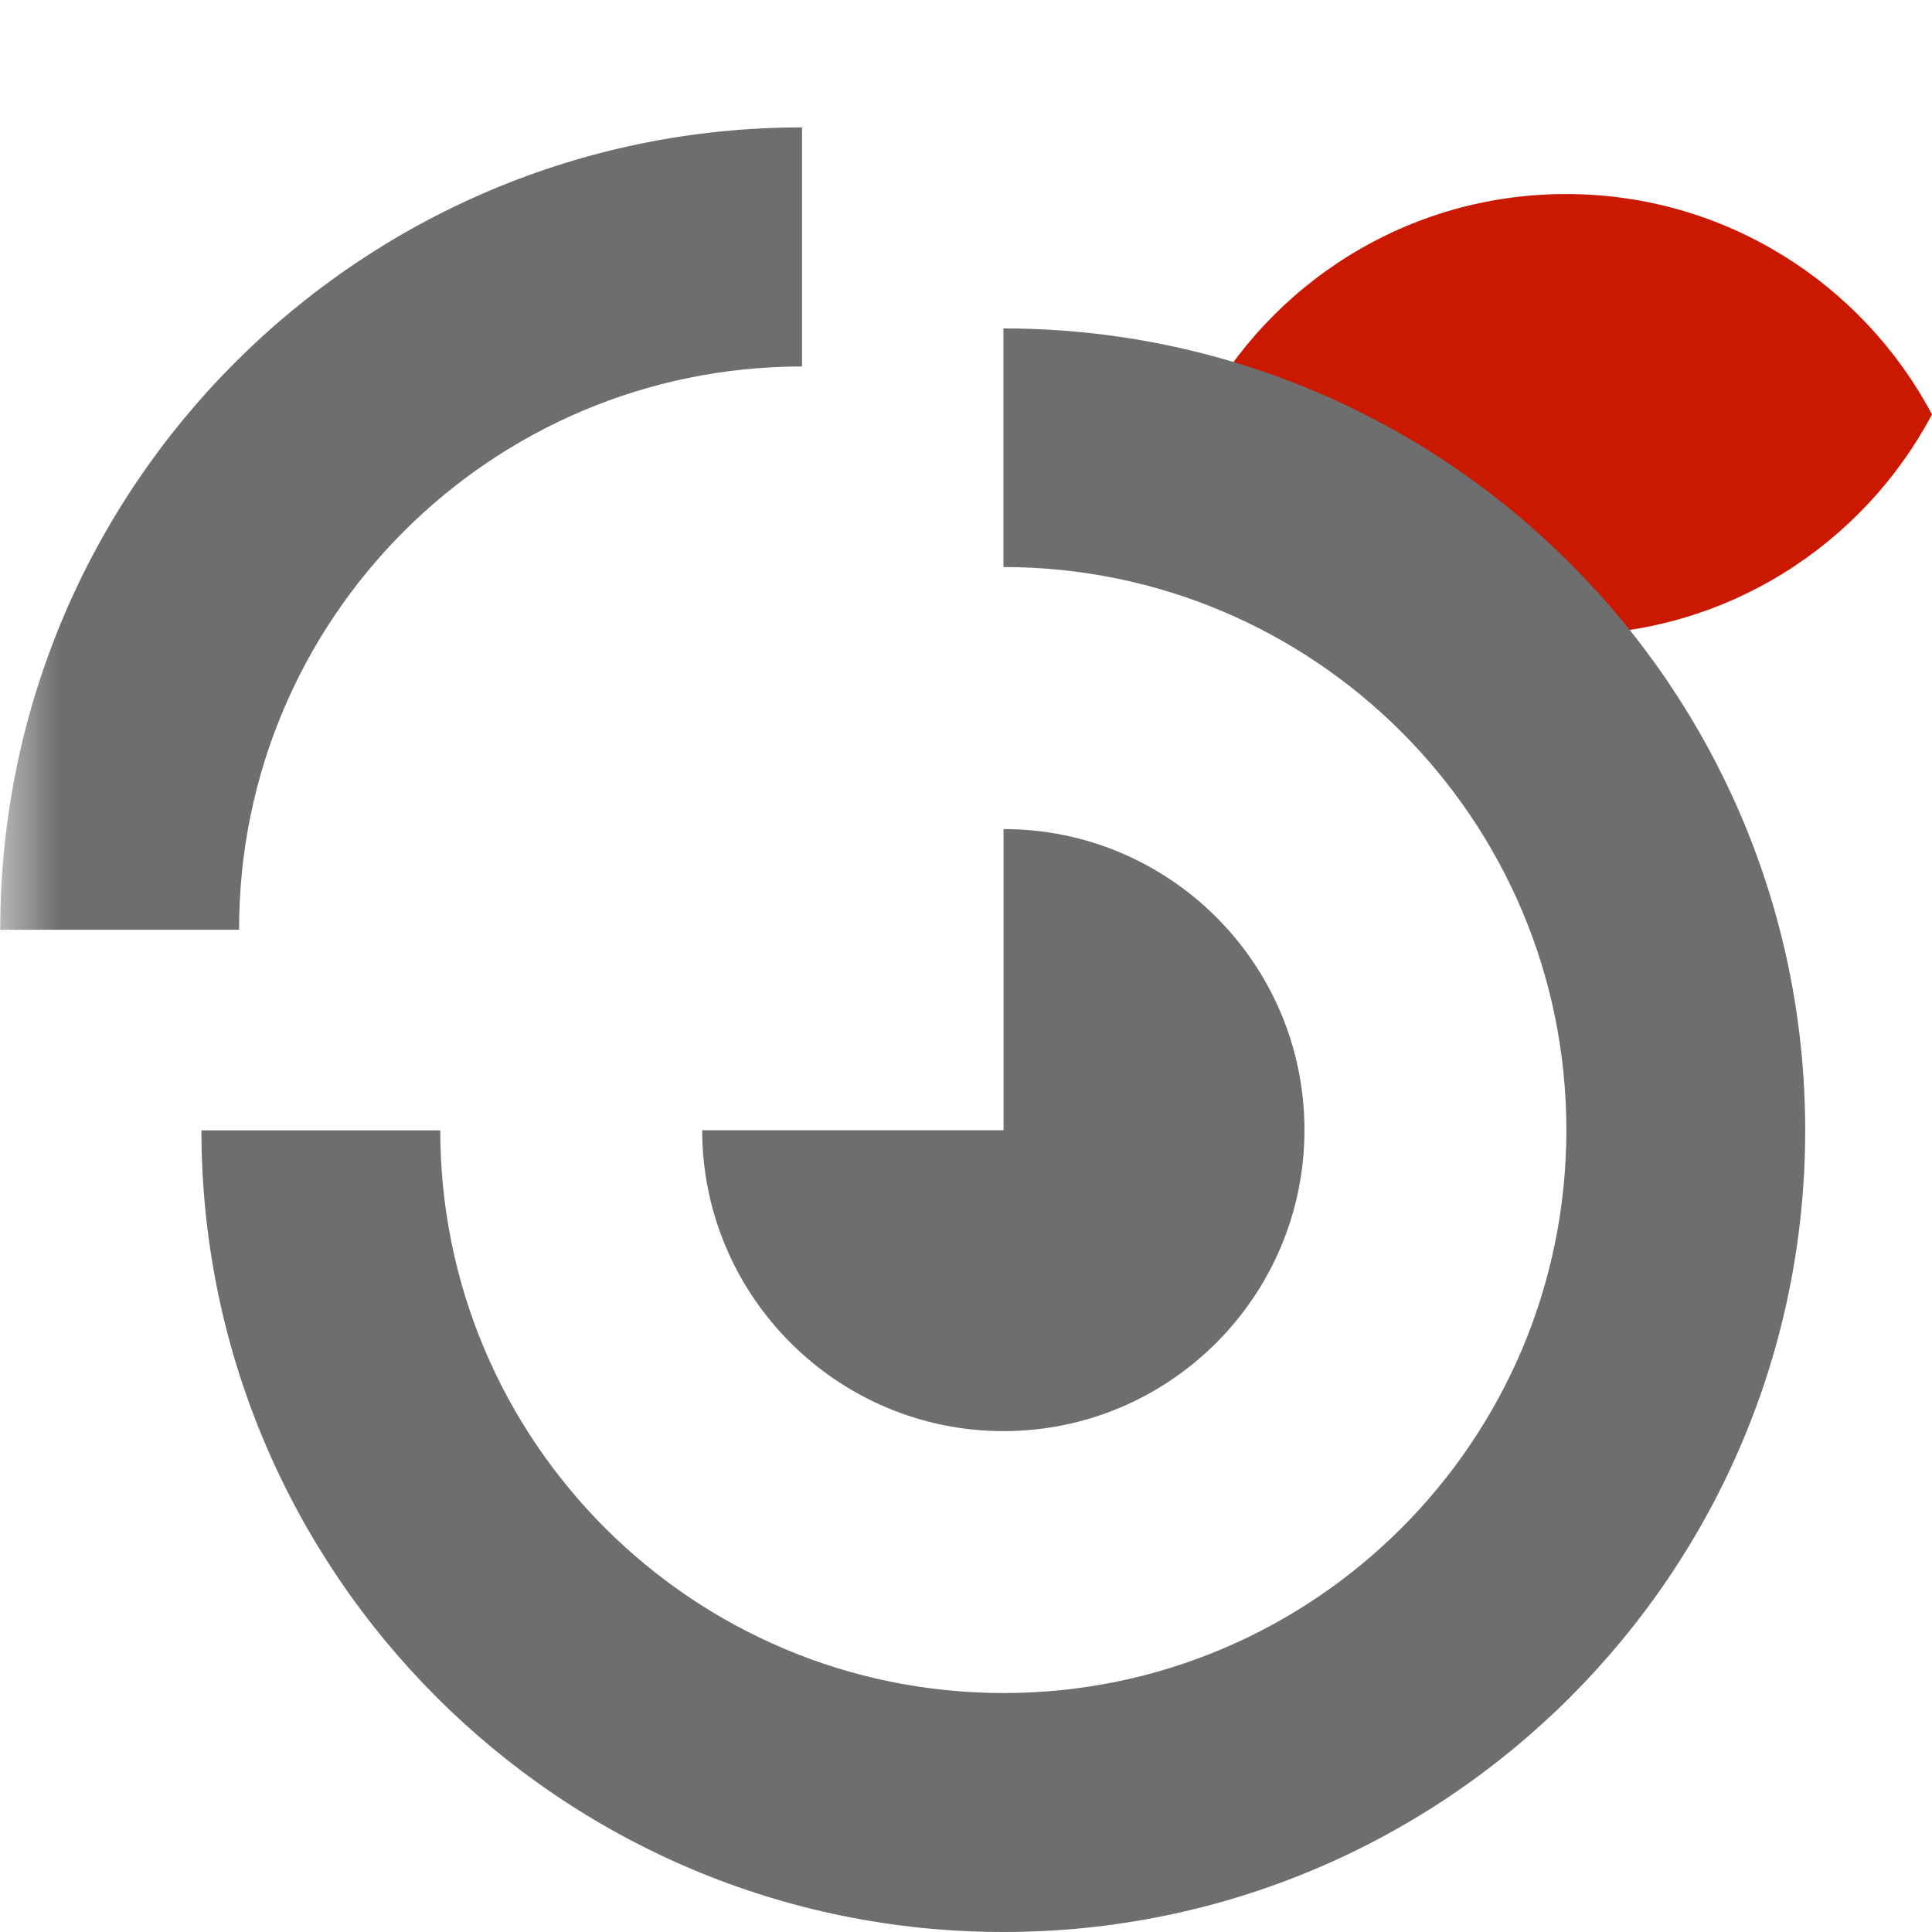 <svg width="16" height="16" xmlns="http://www.w3.org/2000/svg" viewBox="0 0 16 16" shape-rendering="geometricPrecision" fill="#6e6e6e"><defs><mask id="a"><rect fill="#fff" width="100%" height="100%"/><path d="M12.997.858c-1.845 0-3.446 1.04-4.253 2.563.808 1.524 2.408 2.563 4.253 2.563 1.844 0 3.444-1.04 4.253-2.562C16.44 1.898 14.84.86 12.997.86z" fill="#000"/></mask></defs><path d="M12.97 1.607c-1.314 0-2.453.74-3.028 1.825.575 1.085 1.715 1.825 3.03 1.825 1.313 0 2.452-.74 3.028-1.825-.576-1.084-1.716-1.825-3.03-1.825z" fill="#cb1800"/><path d="M1.98 7.695c0-2.574 2.087-4.66 4.662-4.66v-1.98c-3.665 0-6.64 2.976-6.64 6.64V7.7h1.977v-.003zm6.33 4.157c1.376 0 2.493-1.118 2.493-2.494 0-1.377-1.117-2.492-2.492-2.492V9.36H5.815c.002 1.375 1.12 2.492 2.497 2.492zm0-9.134v1.978c2.573 0 4.662 2.087 4.662 4.662 0 2.576-2.09 4.663-4.66 4.663-2.576 0-4.665-2.085-4.666-4.66H1.668C1.67 13.027 4.645 16 8.31 16c3.663 0 6.64-2.973 6.64-6.64-.002-3.665-2.976-6.64-6.64-6.64z" mask="url(#a)"/></svg>